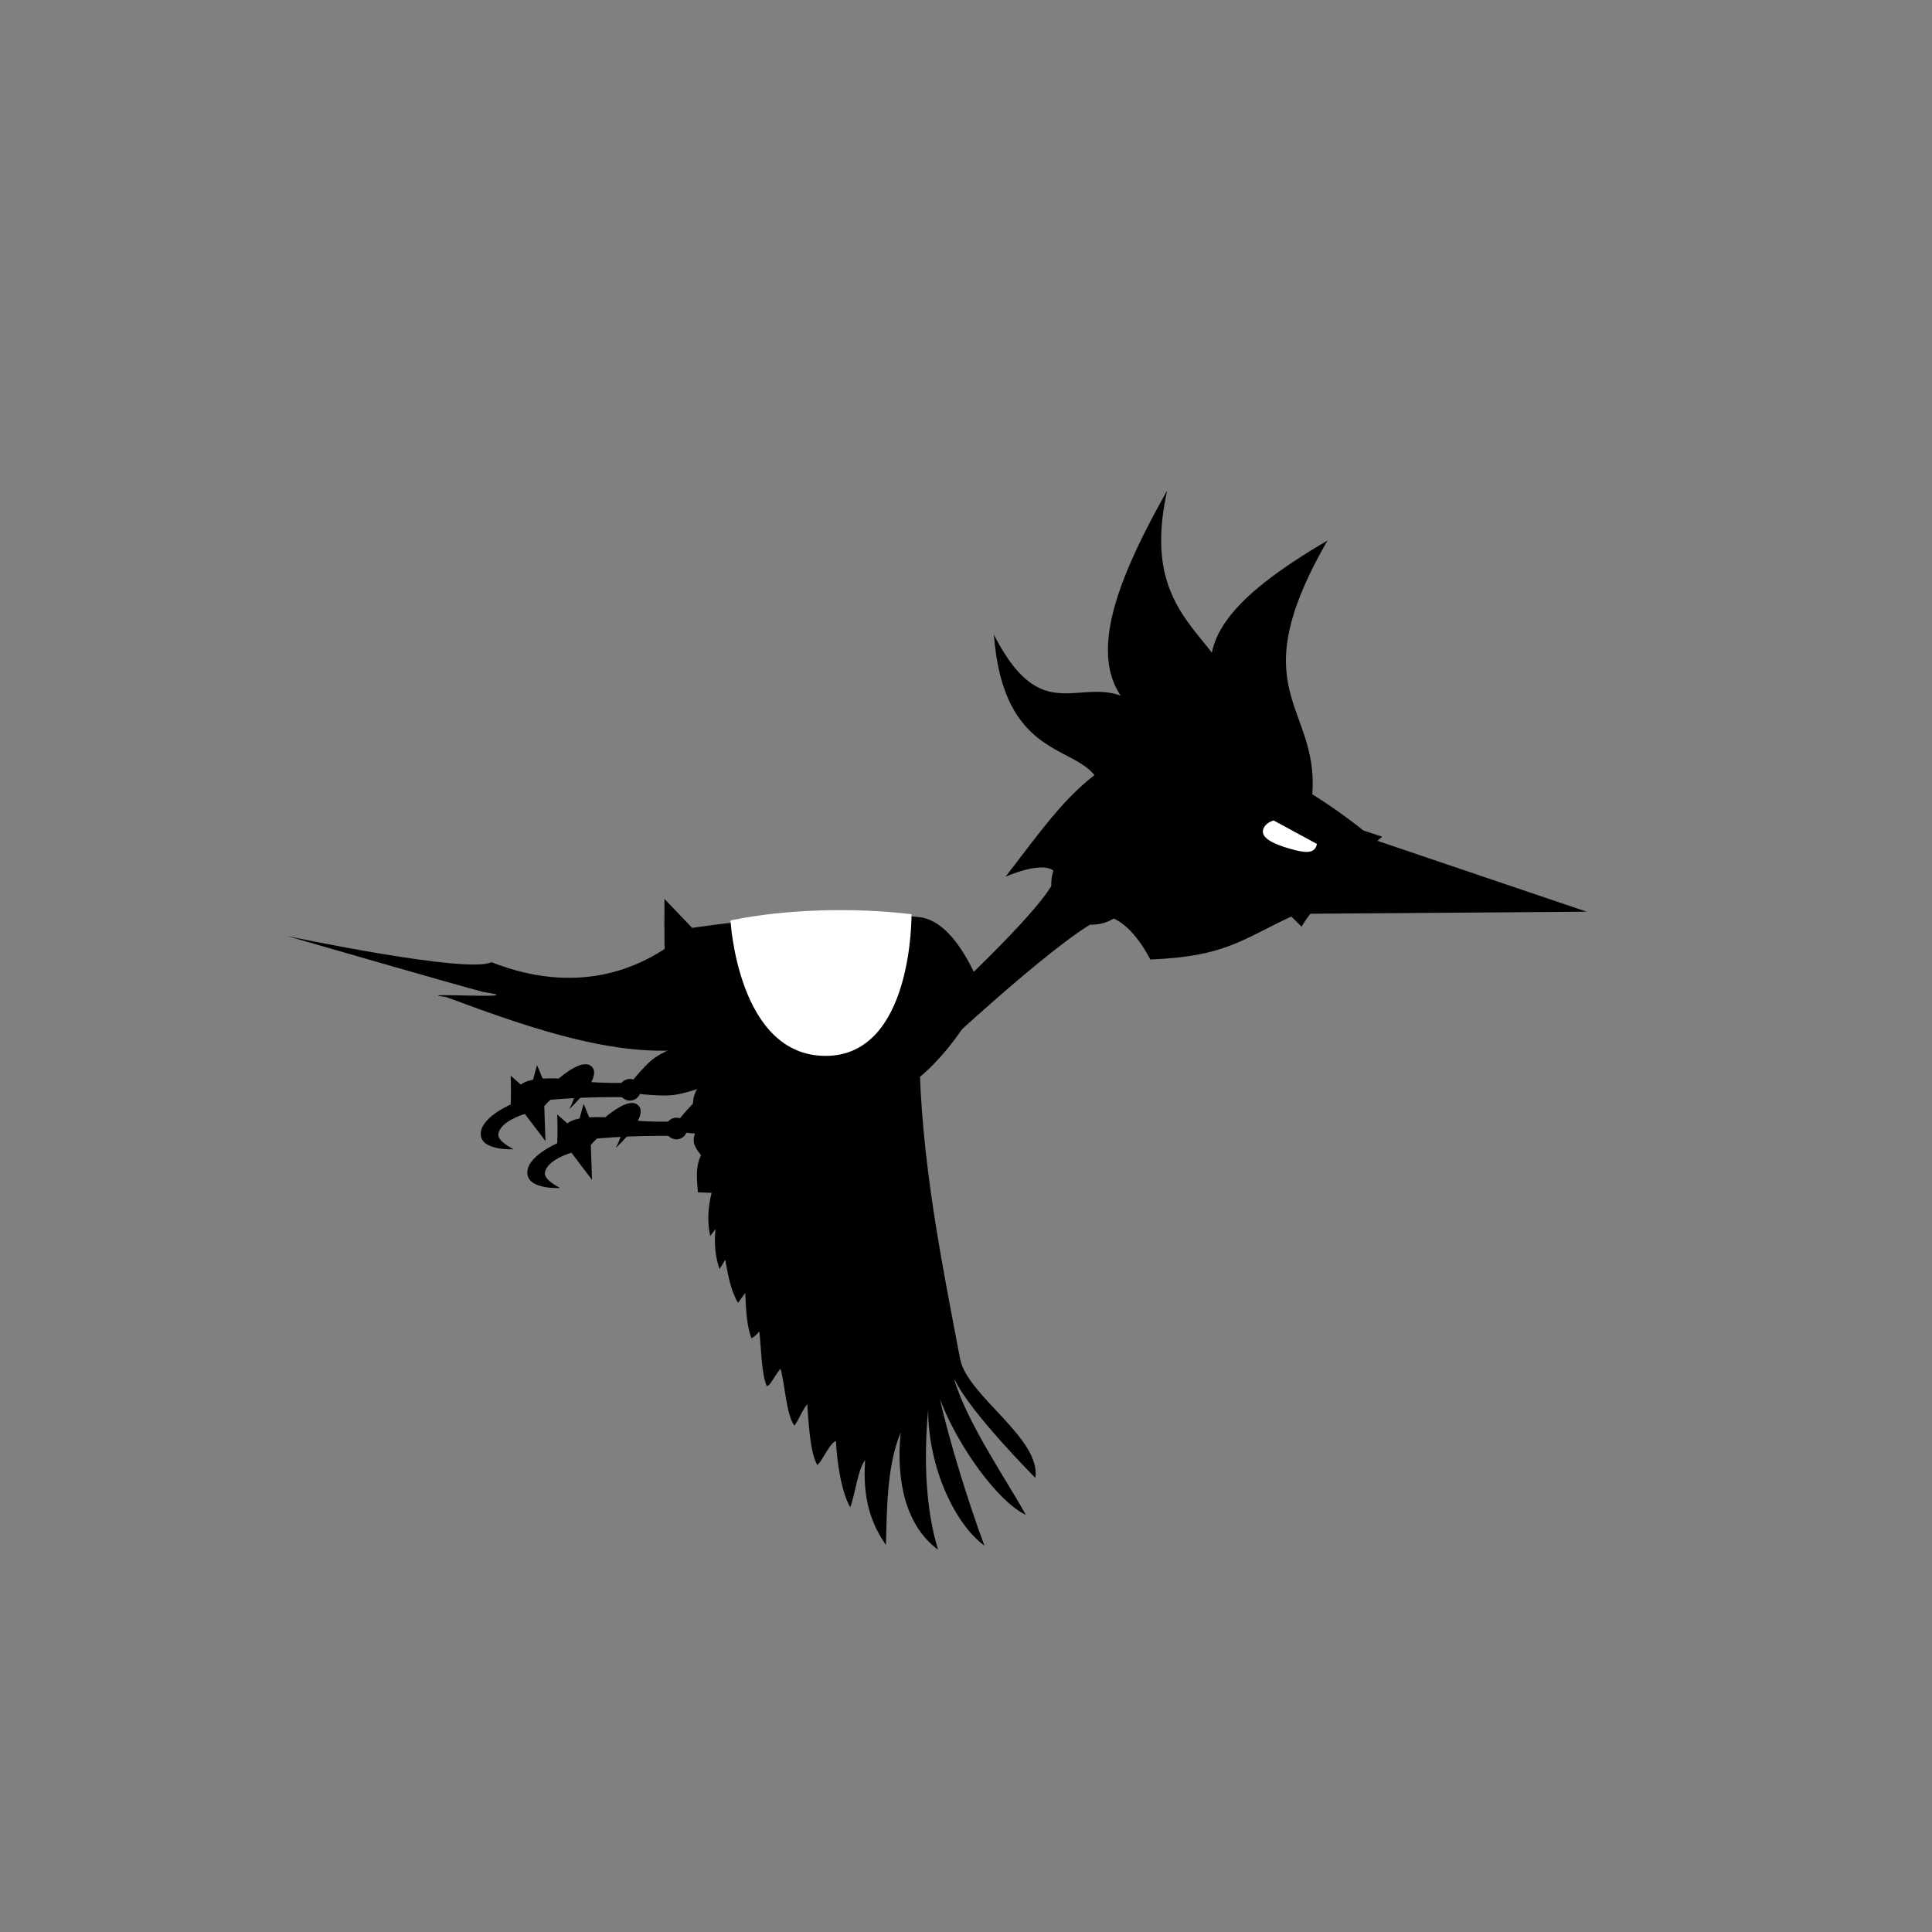 <?xml version="1.0" encoding="UTF-8" standalone="no"?>
<svg
   xmlns:dc="http://purl.org/dc/elements/1.1/"
   xmlns:cc="http://creativecommons.org/ns#"
   xmlns:rdf="http://www.w3.org/1999/02/22-rdf-syntax-ns#"
   xmlns:svg="http://www.w3.org/2000/svg"
   xmlns="http://www.w3.org/2000/svg"
   xmlns:sodipodi="http://sodipodi.sourceforge.net/DTD/sodipodi-0.dtd"
   xmlns:inkscape="http://www.inkscape.org/namespaces/inkscape"
   width="1000"
   height="1000"
   viewBox="0 0 264.583 264.583"
   version="1.1"
   id="svg27429"
   inkscape:version="1.0.1 (3bc2e813f5, 2020-09-07)"
   sodipodi:docname="default_bird.svg">
  <rect x="0" y="0" width="264.583" height="264.583" fill="#808080" stroke="none"/>
  <defs
     id="defs27423" />
  <sodipodi:namedview
     id="base"
     pagecolor="#ffffff"
     bordercolor="#666666"
     borderopacity="1.0"
     inkscape:pageopacity="0.0"
     inkscape:pageshadow="2"
     inkscape:zoom="0.49497475"
     inkscape:cx="277.3706"
     inkscape:cy="435.45529"
     inkscape:document-units="mm"
     inkscape:current-layer="g27355"
     inkscape:document-rotation="0"
     showgrid="false"
     inkscape:window-width="1920"
     inkscape:window-height="1017"
     inkscape:window-x="1912"
     inkscape:window-y="-8"
     inkscape:window-maximized="1"
     units="px" />
  <g
     inkscape:label="Layer 1"
     inkscape:groupmode="layer"
     id="layer1">
    <g
       id="g27355"
       transform="matrix(5.676,0,0,5.676,136.004,-975.394)">
      <path
         id="path27098"
         style="fill:#000000;fill-opacity:1;stroke:none;stroke-width:0.217px;stroke-linecap:butt;stroke-linejoin:miter;stroke-opacity:1"
         d="m -7.075,197.124 c -1.859,0.313 -4.011,-0.439 -6.124,-1.223 -0.993,-0.126 2.203,0.074 0.902,-0.121 -0.532,-0.134 -4.733,-1.35 -4.733,-1.35 0,0 4.361,0.922 4.926,0.63 1.575,0.621 3.163,0.506 4.528,-0.57 2.286,-0.632 0.77,1.643 0.5,2.635 z"
         sodipodi:nodetypes="ccccccc" />
      <path
         style="fill:#000000;fill-opacity:1;stroke:none;stroke-width:0.544px;stroke-linecap:butt;stroke-linejoin:miter;stroke-opacity:1"
         d="m 7.635,191.482 c 0.515,-2.612 -1.828,-2.678 0.434,-6.596 -2.249,1.322 -3.736,2.681 -2.17,4.37 0.07,-2.098 -2.468,-2.126 -1.699,-5.575 -1.739,3.07 -2.013,4.834 -0.151,5.74 -1.56,-2.059 -2.605,0.532 -4.03,-2.263 0.223,2.992 1.992,2.657 2.484,3.473 -0.287,0.943 -0.601,0.564 -0.601,0.564 0,0 1.779,0.677 5.732,0.286 z"
         id="path27085"
         sodipodi:nodetypes="ccccccccc" />
      <path
         id="path27052"
         style="fill:#000000;fill-opacity:1;stroke:none;stroke-width:0.265px;stroke-linecap:butt;stroke-linejoin:miter;stroke-opacity:1"
         d="m 4.402,189.799 c -1.981,0.13 -2.938,1.715 -4.104,3.2 0,0 0.935,-0.419 1.191,-0.113 0.312,0.372 -2.942,3.34 -2.942,3.34 l 0.501,0.635 c 0,0 3.285,-3.03 3.765,-2.889 0.57,0.168 0.978,1.023 0.978,1.023 1.805,-0.07 2.208,-0.478 3.404,-1.037 l 0.247,0.246 c 0.235,-0.405 0.661,-0.847 1.069,-1.094 H 10.407 l -1.762,-0.435 0.744,-0.643 -0.457,-0.149 c -0.363,-0.3 -2.706,-2.112 -4.528,-2.085 z"
         sodipodi:nodetypes="ccsccsccccccccc" />
      <path
         id="path27068"
         style="fill:#ffffff;fill-opacity:1;stroke:none;stroke-width:0.295;stroke-miterlimit:100"
         d="m 6.768,191.641 c -0.134,0.041 -0.224,0.119 -0.253,0.219 -0.063,0.217 0.297,0.363 0.654,0.465 0.357,0.103 0.577,0.125 0.639,-0.093 0.002,-0.008 0.004,-0.016 0.006,-0.024 z"
         sodipodi:nodetypes="cccccc" />
      <path
         style="fill:#000000;fill-opacity:1;stroke:none;stroke-width:0.265px;stroke-linecap:butt;stroke-linejoin:miter;stroke-opacity:1"
         d="m -0.245,195.828 c 0,0 -0.581,-1.764 -1.546,-1.856 -2.366,-0.226 -5.47,0.261 -5.47,0.261 l -0.669,-0.7 c -0.02,3.655 0.055,4.925 4.618,4.925 1.781,0.04 3.067,-2.63 3.067,-2.63 z"
         id="path27087"
         sodipodi:nodetypes="cccccc" />
      <circle
         style="fill:#000000;fill-opacity:1;stroke:none;stroke-width:0.265;stroke-miterlimit:100"
         id="path27092"
         cx="2.389"
         cy="193.169"
         r="0.986" />
      <path
         style="fill:#ffffff;fill-opacity:1;stroke:none;stroke-width:0.265px;stroke-linecap:butt;stroke-linejoin:miter;stroke-opacity:1"
         d="m -6.336,194.054 c 0,0 0.177,3.267 2.294,3.267 2.117,0 2.073,-3.418 2.073,-3.418 -1.353,-0.163 -3.013,-0.132 -4.366,0.15 z"
         id="path27094"
         sodipodi:nodetypes="czcc" />
      <path
         id="path27140"
         style="fill:#000000;fill-opacity:1;stroke:none;stroke-width:0.265px;stroke-linecap:butt;stroke-linejoin:miter;stroke-opacity:1"
         d="m 8.24,192.935 -0.901,0.959 6.985,-0.052 c -2.442,-0.627 -3.256,-0.797 -6.083,-0.907 z"
         sodipodi:nodetypes="ccccc" />
      <path
         id="path27144"
         style="fill:#000000;fill-opacity:1;stroke:none;stroke-width:0.265px;stroke-linecap:butt;stroke-linejoin:miter;stroke-opacity:1"
         d="m 8.24,192.936 c 2.627,0.241 3.615,0.468 6.083,0.907 l -5.262,-1.782 z"
         sodipodi:nodetypes="cccc" />
      <g
         id="g27266"
         transform="matrix(1.237,0,0,1.237,1.334,-47.223)">
        <g
           id="g27173"
           transform="matrix(0.352,0,0,0.352,-19.984,120.78)">
          <g
             id="g27177"
             transform="rotate(90.081,38.323,219.968)">
            <path
               id="path27164"
               style="fill:#000000;fill-opacity:1;stroke:none;stroke-width:0.352px;stroke-linecap:butt;stroke-linejoin:miter;stroke-opacity:1"
               d="m -24.598,755.268 c 0,0 0.205,2.375 -0.277,5.586 0,0 -0.169,2.833 0.82,2.854 0.797,0.016 0.398,-1.195 0.754,-2.27 -0.307,-3.427 -0.186,-6.17 -0.186,-6.17 z"
               transform="matrix(0.752,0,0,0.752,56.825,-343.438)"
               sodipodi:nodetypes="ccsccc" />
            <circle
               style="opacity:1;fill:#000000;fill-opacity:1;stroke:none;stroke-width:0.265;stroke-miterlimit:100"
               id="path27166"
               cx="38.737"
               cy="224.707"
               r="0.601" />
          </g>
          <path
             style="fill:#000000;fill-opacity:1;stroke:none;stroke-width:0.265px;stroke-linecap:butt;stroke-linejoin:miter;stroke-opacity:1"
             d="m 33.249,220.495 c 0,0 1.031,-1.44 1.753,-1.92 1.559,-1.037 5.289,-1.888 5.289,-1.888 l 0.803,2.018 c 0,0 -3.22,1.662 -4.979,1.945 -0.945,0.152 -2.866,-0.154 -2.866,-0.154 z"
             id="path27168"
             sodipodi:nodetypes="csccsc" />
        </g>
        <path
           style="fill:#000000;fill-opacity:1;stroke:none;stroke-width:0.093px;stroke-linecap:butt;stroke-linejoin:miter;stroke-opacity:1"
           d="m -9.974,197.871 -0.146,0.533 -0.369,-0.327 c 0.008,0.182 0.01,0.369 0.001,0.563 0,0 -0.63,0.268 -0.581,0.609 0.043,0.299 0.639,0.263 0.639,0.263 0,0 -0.315,-0.152 -0.299,-0.29 0.03,-0.261 0.518,-0.398 0.518,-0.398 l 0.401,0.529 -0.023,-0.682 c 0,0 0.405,-0.461 0.561,-0.374 0.128,0.072 -0.075,0.435 -0.075,0.435 0,0 0.661,-0.605 0.442,-0.829 -0.226,-0.232 -0.868,0.434 -0.868,0.434 -0.072,-0.156 -0.139,-0.312 -0.201,-0.467 z"
           id="path27240"
           inkscape:transform-center-x="-0.13207178"
           inkscape:transform-center-y="0.29234264" />
      </g>
      <g
         id="g27266-6"
         transform="matrix(1.237,0,0,1.237,2.457,-46.288)">
        <g
           id="g27173-4"
           transform="matrix(0.352,0,0,0.352,-19.984,120.78)">
          <g
             id="g27177-7"
             transform="rotate(90.081,38.323,219.968)">
            <path
               id="path27164-8"
               style="fill:#000000;fill-opacity:1;stroke:none;stroke-width:0.352px;stroke-linecap:butt;stroke-linejoin:miter;stroke-opacity:1"
               d="m -24.598,755.268 c 0,0 0.205,2.375 -0.277,5.586 0,0 -0.169,2.833 0.82,2.854 0.797,0.016 0.398,-1.195 0.754,-2.27 -0.307,-3.427 -0.186,-6.17 -0.186,-6.17 z"
               transform="matrix(0.752,0,0,0.752,56.825,-343.438)"
               sodipodi:nodetypes="ccsccc" />
            <circle
               style="opacity:1;fill:#000000;fill-opacity:1;stroke:none;stroke-width:0.265;stroke-miterlimit:100"
               id="path27166-3"
               cx="38.737"
               cy="224.707"
               r="0.601" />
          </g>
          <path
             style="fill:#000000;fill-opacity:1;stroke:none;stroke-width:0.265px;stroke-linecap:butt;stroke-linejoin:miter;stroke-opacity:1"
             d="m 33.249,220.495 c 0,0 1.031,-1.44 1.753,-1.92 1.559,-1.037 5.289,-1.888 5.289,-1.888 l 0.803,2.018 c 0,0 -3.22,1.662 -4.979,1.945 -0.945,0.152 -2.866,-0.154 -2.866,-0.154 z"
             id="path27168-9"
             sodipodi:nodetypes="csccsc" />
        </g>
        <path
           style="fill:#000000;fill-opacity:1;stroke:none;stroke-width:0.093px;stroke-linecap:butt;stroke-linejoin:miter;stroke-opacity:1"
           d="m -9.974,197.871 -0.146,0.533 -0.369,-0.327 c 0.008,0.182 0.01,0.369 0.001,0.563 0,0 -0.63,0.268 -0.581,0.609 0.043,0.299 0.639,0.263 0.639,0.263 0,0 -0.315,-0.152 -0.299,-0.29 0.03,-0.261 0.518,-0.398 0.518,-0.398 l 0.401,0.529 -0.023,-0.682 c 0,0 0.405,-0.461 0.561,-0.374 0.128,0.072 -0.075,0.435 -0.075,0.435 0,0 0.661,-0.605 0.442,-0.829 -0.226,-0.232 -0.868,0.434 -0.868,0.434 -0.072,-0.156 -0.139,-0.312 -0.201,-0.467 z"
           id="path27240-8"
           inkscape:transform-center-x="-0.13207178"
           inkscape:transform-center-y="0.29234264" />
      </g>
      <path
         id="path27317"
         style="fill:#000000;fill-opacity:1;stroke:none;stroke-width:0.137px;stroke-linecap:butt;stroke-linejoin:miter;stroke-opacity:1"
         d="m 1.02,207.504 c 0,0 -1.582,-1.589 -1.941,-2.362 -0.003,0.005 -0.006,0.008 -0.009,0.013 0.327,1.065 1.285,2.445 1.719,3.24 -0.659,-0.306 -1.635,-1.639 -2.072,-2.792 0.23,1.032 0.707,2.553 1.073,3.534 -0.711,-0.519 -1.352,-1.879 -1.357,-3.265 -0.001,5.1e-4 -0.001,0.002 -0.002,0.003 -0.098,1.103 -0.078,2.319 0.241,3.361 -0.77,-0.568 -1.02,-1.635 -0.903,-2.825 -0.335,0.801 -0.33,1.866 -0.356,2.712 -0.249,-0.371 -0.583,-0.953 -0.5,-2.044 -0.164,0.168 -0.246,0.84 -0.36,1.132 -0.229,-0.391 -0.331,-1.196 -0.343,-1.595 -0.15,0.034 -0.305,0.443 -0.451,0.579 -0.187,-0.326 -0.211,-1.082 -0.244,-1.47 -0.129,0.147 -0.289,0.562 -0.32,0.505 -0.19,-0.279 -0.225,-1.038 -0.324,-1.362 -0.124,0.139 -0.25,0.421 -0.333,0.421 -0.13,-0.308 -0.135,-0.94 -0.178,-1.319 -0.12,0.134 -0.141,0.131 -0.189,0.166 -0.116,-0.287 -0.133,-0.692 -0.152,-1.095 l -0.174,0.239 c -0.176,-0.299 -0.242,-0.67 -0.308,-1.041 l -0.138,0.226 c -0.097,-0.28 -0.135,-0.597 -0.097,-0.963 l -0.128,0.164 c -0.075,-0.35 -0.053,-0.697 0.034,-1.041 l -0.331,-0.012 c -0.019,-0.3 -0.07,-0.601 0.076,-0.896 -0.094,-0.121 -0.219,-0.273 -0.164,-0.459 l 0.174,-0.582 c -0.092,-0.019 -0.155,-0.1 -0.204,-0.213 0.013,-0.311 0.192,-0.479 0.354,-0.662 -0.129,-0.058 -0.218,-0.166 -0.281,-0.308 0.101,-0.022 0.253,-0.185 0.35,-0.306 1.704,1.031 3.375,0.734 5.035,5.2e-4 0.038,2.646 0.532,5.042 0.989,7.458 0.185,0.886 1.961,1.917 1.813,2.859"
         sodipodi:nodetypes="ccccccccccccccccccccccccccccccccccccccc" />
      <path
         style="fill:#000000;fill-opacity:1;stroke:none;stroke-width:0.544px;stroke-linecap:butt;stroke-linejoin:miter;stroke-opacity:1"
         d="m 4.039,167.442 c -0.167,-2.645 -1.6,-4.051 -0.189,-8.05 -1.255,2.132 -1.96,3.479 -1.546,5.824 -0.344,-2.933 -1.384,-5.429 -1.346,-8.182 -0.41,2.8 -1.208,4.88 0.48,7.903 -1.732,-2.034 -2.694,-4.203 -3.743,-6.599 0.462,2.672 -0.167,4.946 3.166,7.242 -1.827,-1.465 -3.756,-1.267 -5.679,-2.843 0.842,1.533 2.082,2.588 4.325,3.383 -1.096,0.048 -1.977,0.801 -4.935,-0.066 3.056,1.642 5.126,1.835 9.467,1.388 z"
         id="path27085-8"
         sodipodi:nodetypes="ccccccccccc" />
    </g>
  </g>
</svg>
